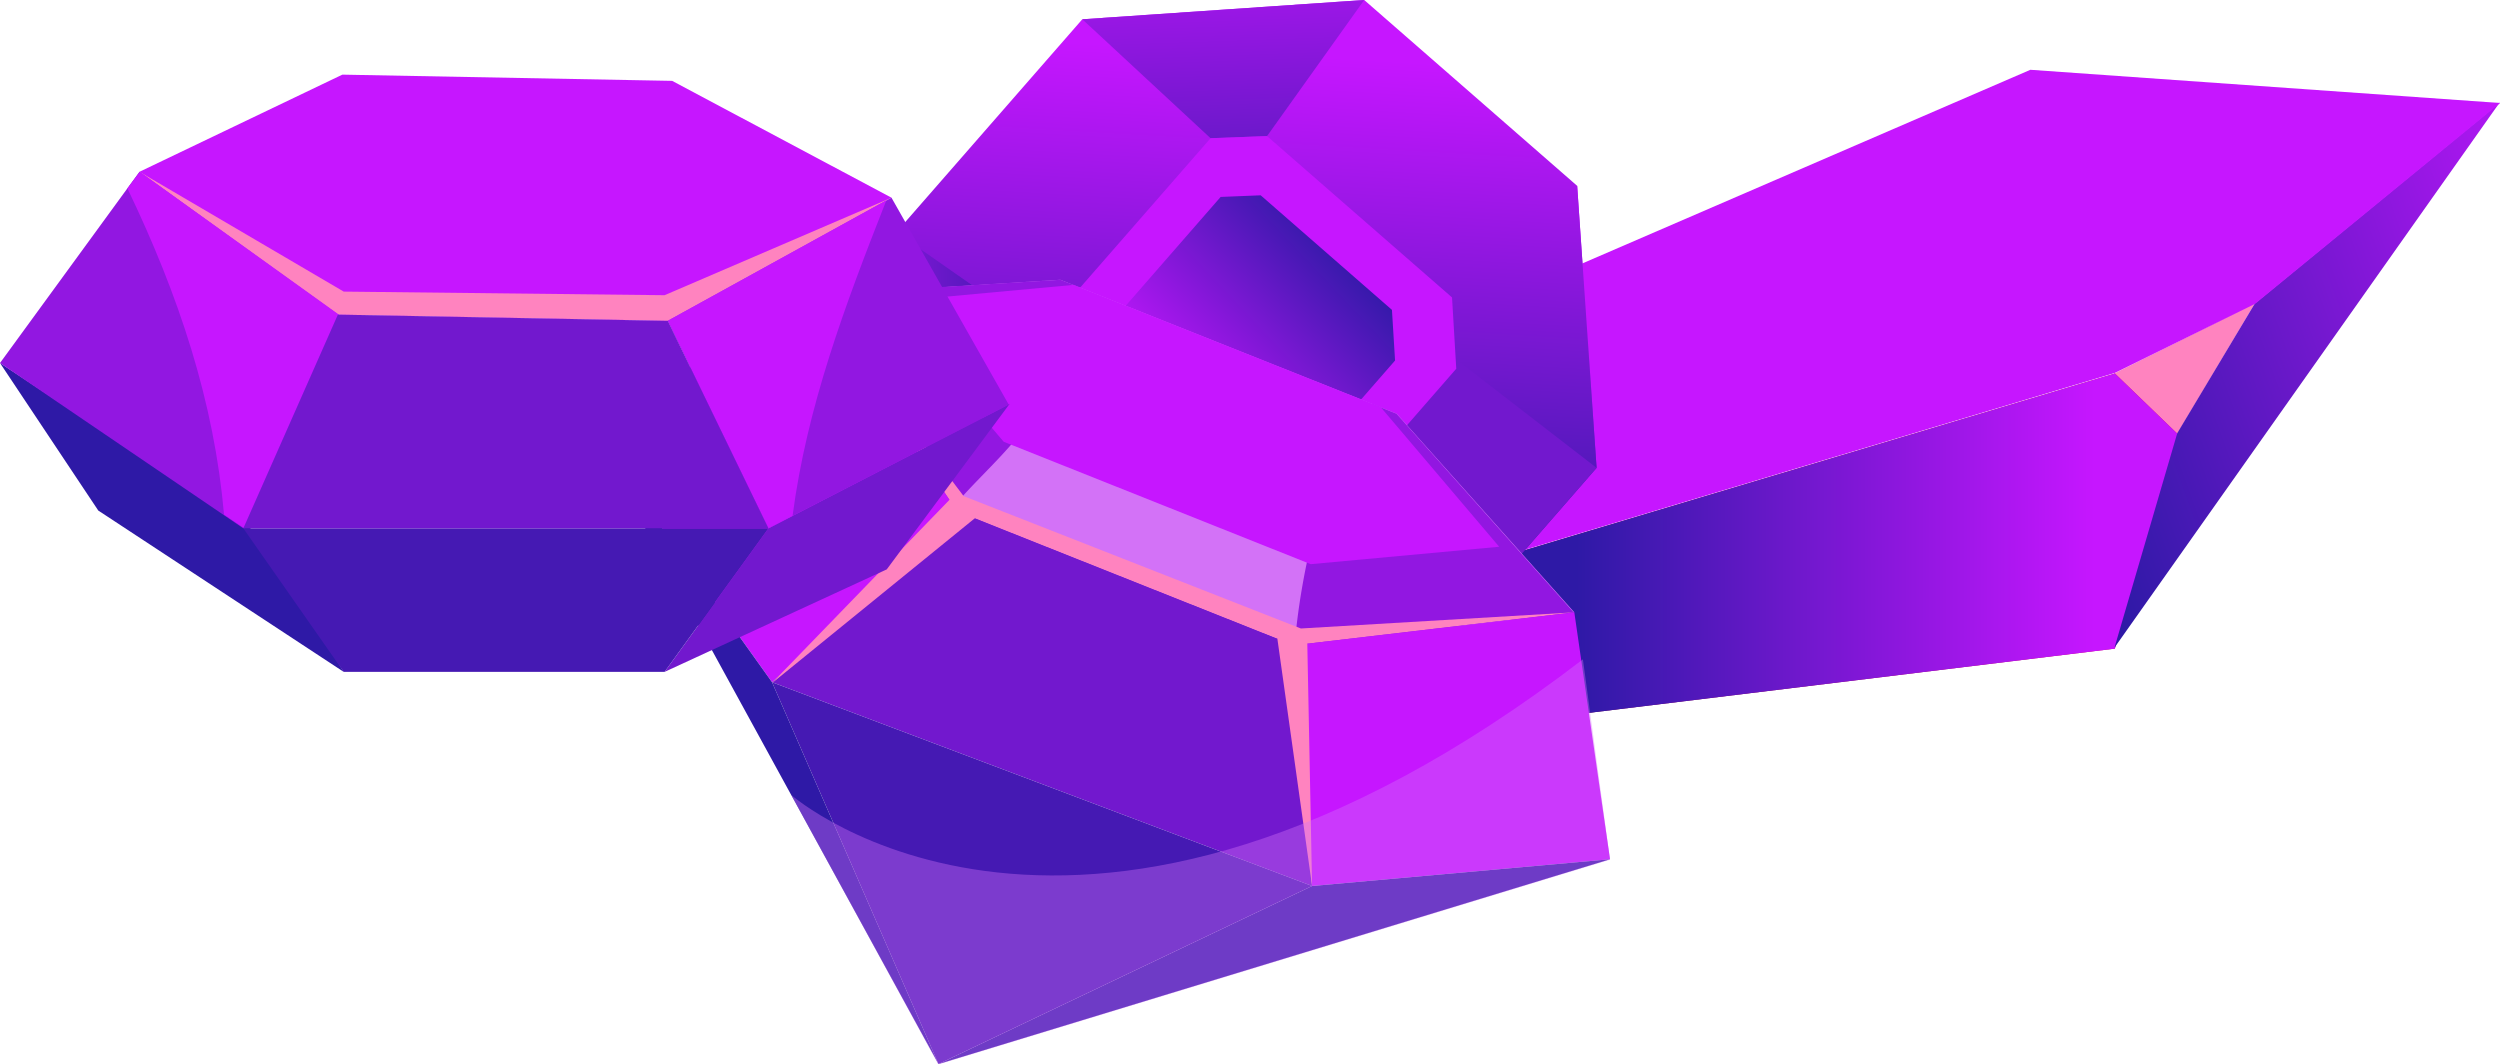 <svg xmlns="http://www.w3.org/2000/svg" xmlns:xlink="http://www.w3.org/1999/xlink" viewBox="0 0 200.96 85.53"><defs><style>.cls-1,.cls-16{fill:#ff83bf;}.cls-1,.cls-2,.cls-3,.cls-4,.cls-5{fill-rule:evenodd;}.cls-2{fill:url(#Áåçûìÿííûé_ãðàäèåíò_225);}.cls-3{fill:url(#Dégradé_sans_nom_14);}.cls-4{fill:url(#Dégradé_sans_nom_14-2);}.cls-12,.cls-5{fill:#c616ff;}.cls-6{fill:url(#Dégradé_sans_nom_14-3);}.cls-7{fill:url(#Dégradé_sans_nom_14-4);}.cls-8{fill:#7218ce;}.cls-9{fill:url(#Dégradé_sans_nom_14-5);}.cls-10{fill:url(#Dégradé_sans_nom_14-6);}.cls-11{fill:url(#Dégradé_sans_nom_14-7);}.cls-13{fill:url(#Dégradé_sans_nom_14-8);}.cls-14,.cls-19{fill:#d372f7;}.cls-15{fill:#9217e1;}.cls-17{fill:#2e19a6;}.cls-18{fill:#4519b3;}.cls-19{opacity:0.39;}</style><radialGradient id="Áåçûìÿííûé_ãðàäèåíò_225" cx="-2247.53" cy="777.66" r="30.98" gradientTransform="matrix(-2.04, 0, 0, 1.84, -4404.69, -1386.81)" gradientUnits="userSpaceOnUse"><stop offset="0" stop-color="#f06"/><stop offset="1" stop-color="#590048"/></radialGradient><linearGradient id="Dégradé_sans_nom_14" x1="-3006.04" y1="43.8" x2="-2950.5" y2="43.8" gradientTransform="matrix(-1, 0, 0, 1, -2830.99, 0)" gradientUnits="userSpaceOnUse"><stop offset="0.12" stop-color="#c616ff"/><stop offset="0.87" stop-color="#2e19a6"/></linearGradient><linearGradient id="Dégradé_sans_nom_14-2" x1="-3051.58" y1="17.55" x2="-2988.7" y2="40.09" xlink:href="#Dégradé_sans_nom_14"/><linearGradient id="Dégradé_sans_nom_14-3" x1="2223.35" y1="2011.11" x2="2240.81" y2="2011.11" gradientTransform="matrix(-0.66, 0.75, 0.75, 0.66, 78.26, -2977.95)" xlink:href="#Dégradé_sans_nom_14"/><linearGradient id="Dégradé_sans_nom_14-4" x1="2228.23" y1="1974.94" x2="2273.31" y2="2010.16" gradientTransform="matrix(-0.66, 0.75, 0.75, 0.66, 78.26, -2977.95)" xlink:href="#Dégradé_sans_nom_14"/><linearGradient id="Dégradé_sans_nom_14-5" x1="-2928.77" y1="-15.19" x2="-2930.39" y2="31.73" xlink:href="#Dégradé_sans_nom_14"/><linearGradient id="Dégradé_sans_nom_14-6" x1="-2889.55" y1="30.26" x2="-2919.21" y2="29.73" xlink:href="#Dégradé_sans_nom_14"/><linearGradient id="Dégradé_sans_nom_14-7" x1="-2934.73" y1="68.94" x2="-2930.96" y2="38.73" xlink:href="#Dégradé_sans_nom_14"/><linearGradient id="Dégradé_sans_nom_14-8" x1="-2923.25" y1="35.47" x2="-2942.12" y2="17.67" xlink:href="#Dégradé_sans_nom_14"/></defs><g id="Calque_2" data-name="Calque 2"><g id="Calque_1-2" data-name="Calque 1"><polygon class="cls-1" points="181.26 24.38 169.94 30.02 175 34.89 181.26 24.38"/><polygon class="cls-2" points="170 52.14 175.05 34.89 170 30.02 119.51 45.14 125.45 57.58 170 52.14"/><polygon class="cls-3" points="170 52.14 175.05 34.89 170 30.02 119.51 45.14 125.45 57.58 170 52.14"/><polygon class="cls-4" points="200.94 8.23 181.26 24.38 175.02 34.81 169.97 52.06 200.94 8.23"/><polygon class="cls-5" points="200.97 8.28 163.21 5.61 125.45 21.93 119.51 45.11 169.99 29.98 181.28 24.42 200.97 8.28"/><polygon class="cls-6" points="128.34 37.61 117.06 29.64 116.72 23.91 126.78 14.94 128.34 37.61"/><polygon class="cls-7" points="109.66 0 126.78 14.94 128.34 37.61 113.4 54.74 90.73 56.27 73.6 41.34 72.05 18.67 87 1.55 109.66 0"/><polygon class="cls-8" points="128.34 37.61 113.4 54.74 90.73 56.27 73.6 41.34 83.93 31.24 109.77 23.26 128.34 37.61"/><polygon class="cls-9" points="101.85 10.94 97.31 11.11 87 1.55 109.66 0 101.85 10.94"/><polygon class="cls-10" points="83.93 31.24 73.6 41.34 72.05 18.67 83.64 26.77 83.93 31.24"/><polygon class="cls-11" points="113.4 54.74 90.73 56.27 98.74 44.15 104.2 44.39 113.4 54.74"/><polygon class="cls-12" points="101.85 10.94 116.72 23.91 117.06 29.64 104.2 44.39 98.74 44.15 83.93 31.24 83.64 26.77 97.31 11.11 101.85 10.94"/><polygon class="cls-13" points="101.34 15.7 111.89 24.91 112.14 28.98 103 39.46 99.13 39.29 88.6 30.11 88.42 26.95 98.12 15.83 101.34 15.7"/><polygon class="cls-14" points="76.94 41.1 103.99 51.87 126.55 49.22 112.28 33.26 85.23 22.49 65.27 23.74 76.94 41.1"/><path class="cls-15" d="M105.52,43.16c0-.06,0-.1,0-.17s.14-.16.17-.28c1.36-3.72,3.78-6.76,4.63-10.23l1.94.78,14.27,16-22.47,2.64A57.21,57.21,0,0,1,105.52,43.16Z"/><path class="cls-15" d="M85.23,22.49l1.53.6c-1.58,3.47-3.17,6.87-3.67,10.7a4.38,4.38,0,0,0-.58.41c-1.69,2.35-4,4.31-5.84,6.5l-11.4-17Z"/><polygon class="cls-16" points="76.94 41.1 103.99 51.87 126.55 49.22 104.57 50.52 77.46 39.88 65.27 23.74 76.94 41.1"/><polygon class="cls-12" points="80.68 35.51 105.36 45.35 120.51 43.95 110.98 32.72 86.3 22.9 71.15 24.3 80.68 35.51"/><polygon class="cls-12" points="126.55 49.22 129.42 69.07 105.47 71.22 103.99 51.87 126.55 49.22"/><polygon class="cls-12" points="76.94 41.1 62.06 54.84 47.41 34.33 65.27 23.74 76.94 41.1"/><polygon class="cls-8" points="103.99 51.87 105.47 71.22 62.06 54.84 76.94 41.1 103.99 51.87"/><polygon class="cls-16" points="105.08 51.44 105.47 71.22 102.68 51.34 105.08 51.44"/><polygon class="cls-16" points="76.67 39.82 62 54.96 78.62 41.45 76.67 39.82"/><polygon class="cls-17" points="129.42 69.07 75.44 85.53 105.47 71.22 129.42 69.07"/><polygon class="cls-18" points="105.47 71.22 75.44 85.53 62.06 54.84 105.47 71.22"/><polygon class="cls-17" points="47.41 34.33 75.44 85.53 62.06 54.84 47.41 34.33"/><path class="cls-19" d="M127.24,53l2.18,16.11-54,16.46L63.6,63.9S86.64,84.16,127.24,53Z"/><polygon class="cls-8" points="53.42 54.01 61.77 42.47 81.16 32.46 71.28 45.77 53.42 54.01"/><polygon class="cls-17" points="27.63 54.01 20.95 43.02 0 29.18 7.9 41.04 27.63 54.01"/><polygon class="cls-18" points="53.42 54.01 61.77 42.47 19.56 42.47 27.63 54.01 53.42 54.01"/><polygon class="cls-12" points="27.16 25.29 53.68 25.79 71.66 15.89 54.03 6.5 27.52 6 11.21 13.81 27.16 25.29"/><polygon class="cls-16" points="27.16 25.29 53.68 25.79 71.66 15.89 53.42 23.73 27.63 23.44 11.21 13.81 27.16 25.29"/><polygon class="cls-15" points="71.66 15.89 81.09 32.53 61.77 42.47 53.68 25.79 71.66 15.89"/><path class="cls-12" d="M71.25,16.1c-3.34,8.48-6.39,16.6-7.54,25.37l-1.94,1L53.68,25.79Z"/><polygon class="cls-15" points="27.16 25.29 19.56 42.47 0 29.18 11.21 13.81 27.16 25.29"/><path class="cls-12" d="M10.24,15.14l1-1.33,16,11.48-7.6,17.18-1.63-1.1C17.21,32.27,14.37,23.73,10.24,15.14Z"/><polygon class="cls-8" points="53.68 25.79 61.77 42.47 19.56 42.47 27.16 25.29 53.68 25.79"/></g></g></svg>